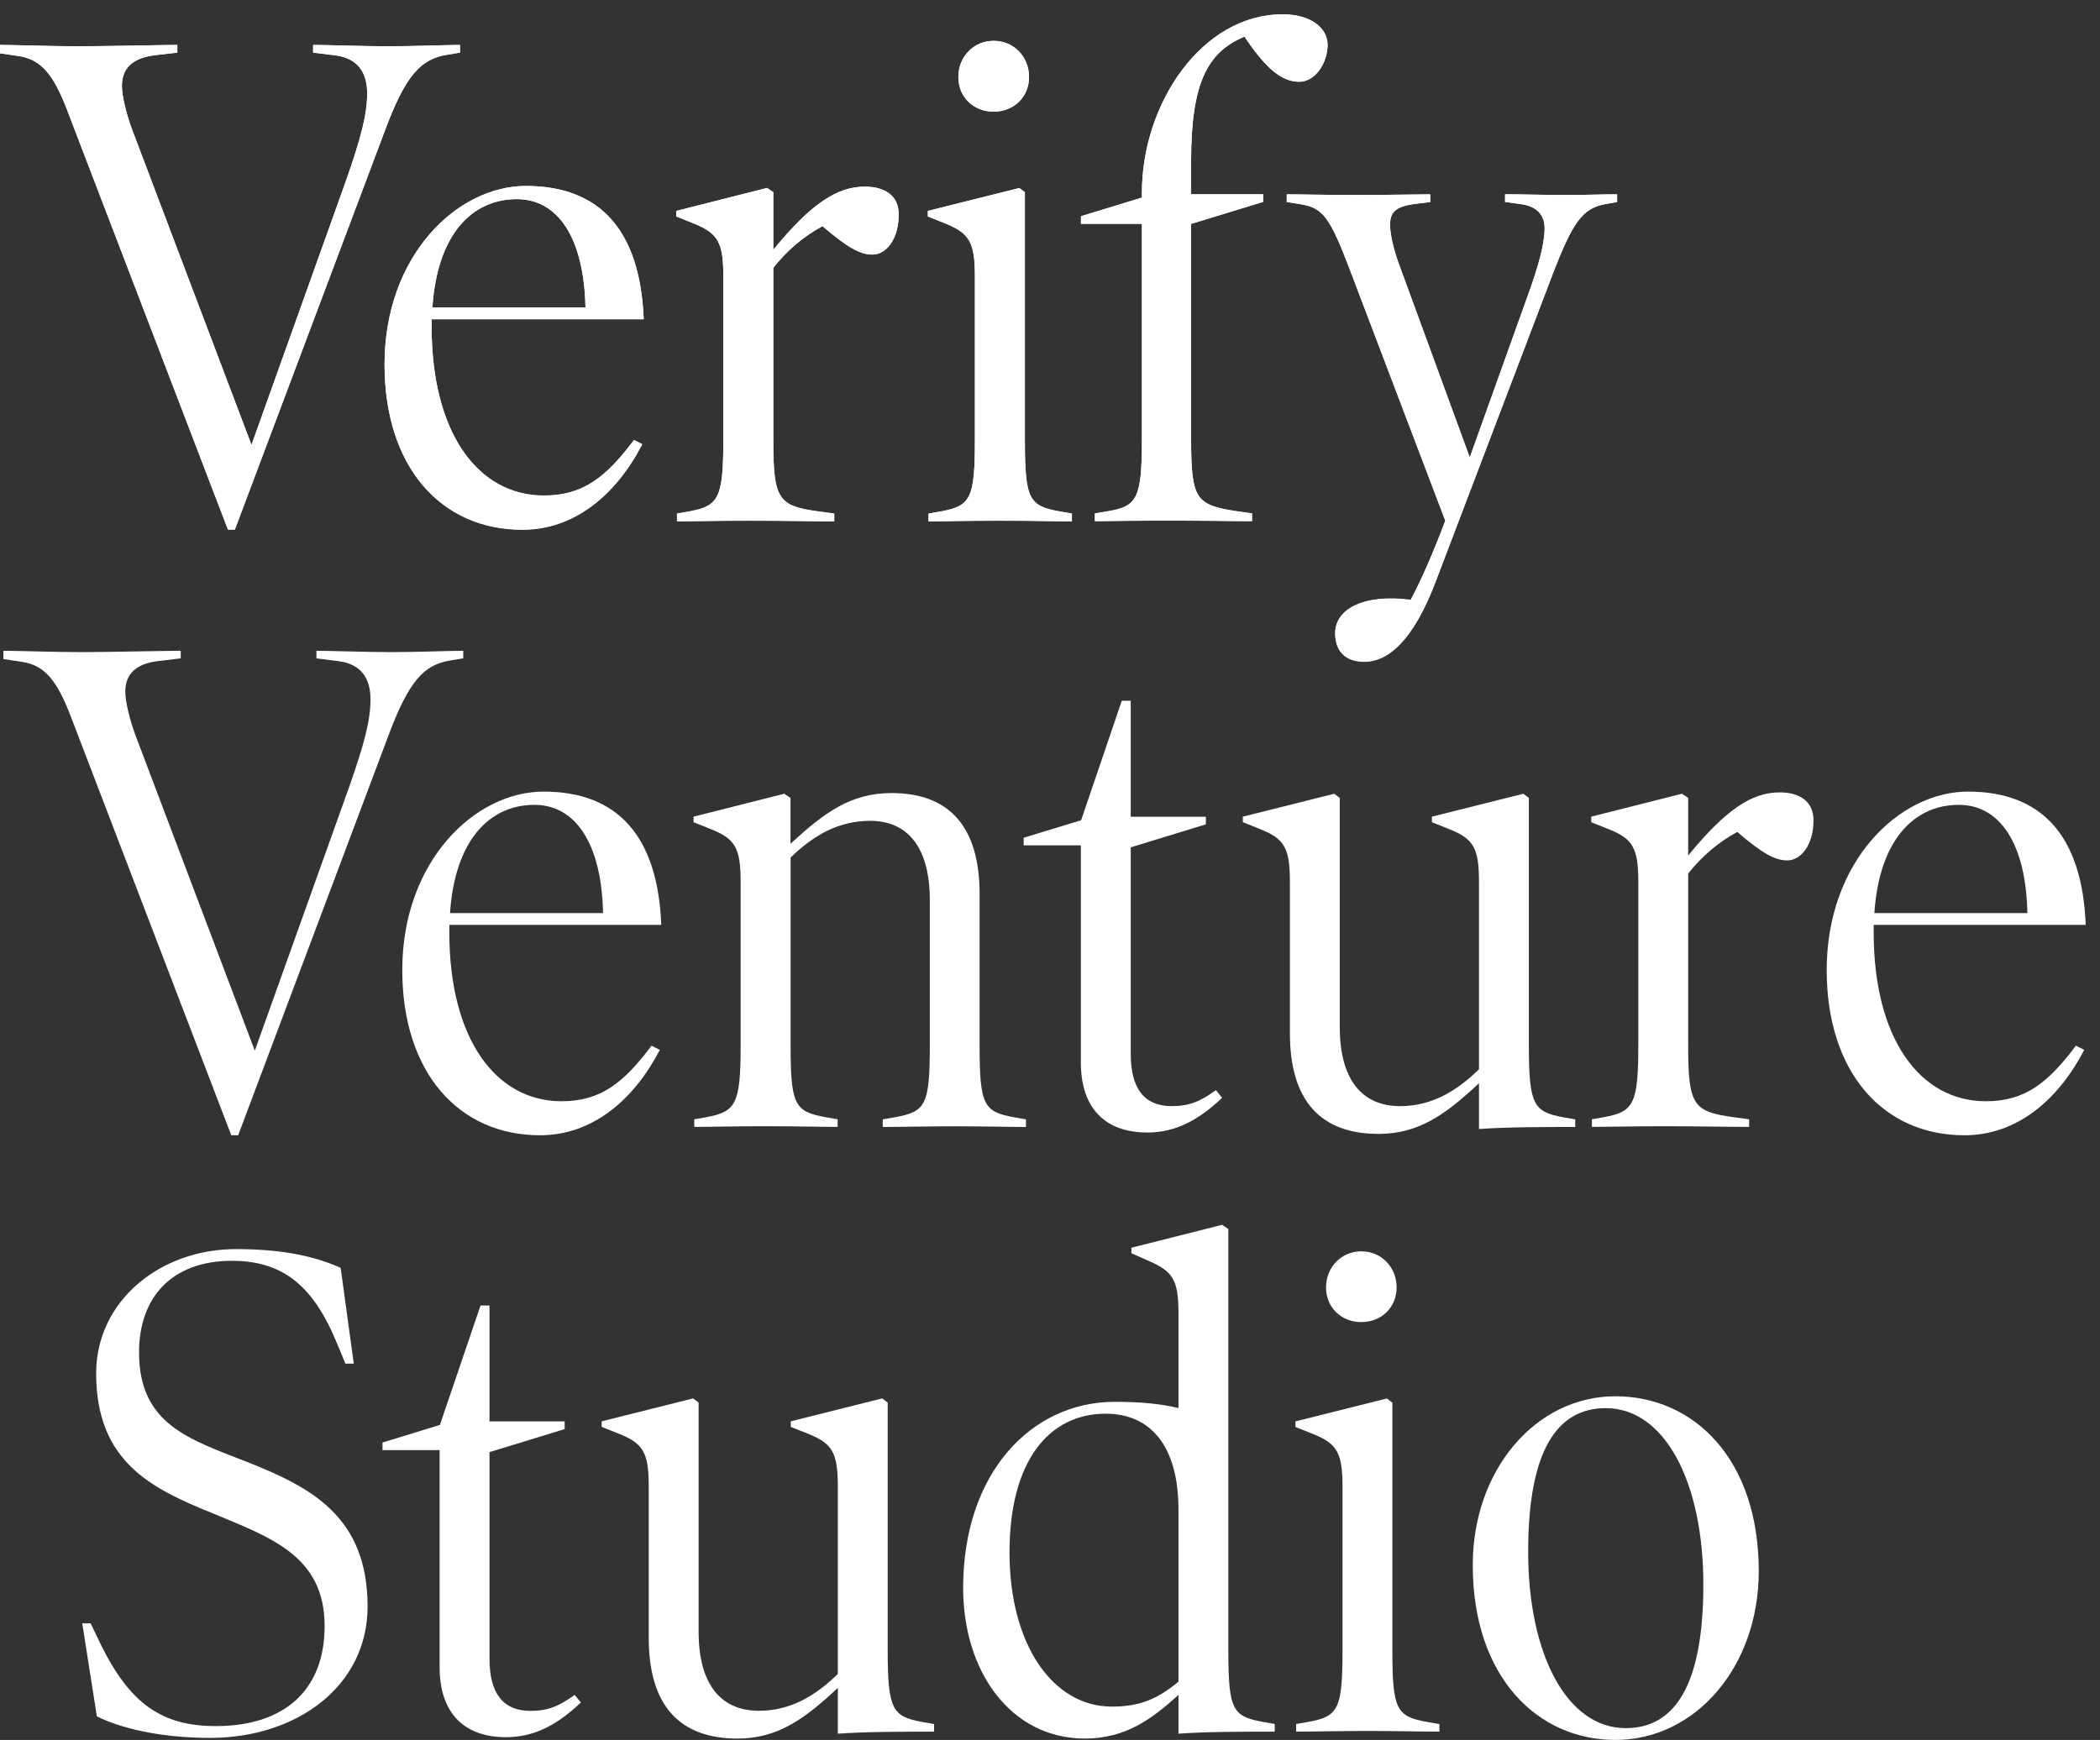 <svg width="146" height="121" viewBox="0 0 146 121" fill="none" xmlns="http://www.w3.org/2000/svg">
<rect x="0" y="0" width="146" height="121" fill="#333333" stroke="none"/>
<path d="M32.2 45.785L31.335 45.927C29.456 46.218 28.401 47.377 26.955 51.288L16.559 78.95H16.079L5.002 50.034C3.994 47.33 3.123 46.272 1.535 46.028L0.237 45.832V45.256C1.15 45.256 3.994 45.351 5.63 45.351C7.313 45.351 11.693 45.256 12.565 45.256V45.785L10.929 45.981C9.483 46.171 8.712 46.849 8.712 48.103C8.712 48.78 9.003 49.987 9.388 51.051L17.715 73.065L24.312 54.623C25.325 51.728 25.758 50.088 25.758 48.638C25.758 47.14 25.082 46.177 23.541 45.981L22 45.785V45.256C22.913 45.256 25.562 45.351 27.198 45.351C28.881 45.351 31.335 45.256 32.206 45.256V45.785H32.2Z" fill="white"/>
<path d="M31.24 64.323V64.851C31.24 72.239 34.464 76.584 39.04 76.584C41.784 76.584 43.372 75.282 45.298 72.721L45.873 73.012C44.042 76.536 41.156 78.95 37.546 78.95C31.868 78.95 27.968 74.557 27.968 67.461C27.968 59.883 33.024 55.05 37.789 55.05C42.939 55.05 45.731 58.141 45.974 64.317H31.24V64.323ZM41.926 63.502C41.831 58.724 40.047 55.972 37.161 55.972C34.031 55.972 31.625 58.432 31.287 63.502H41.926Z" fill="white"/>
<path d="M71.341 78.373C70.28 78.373 68.36 78.326 66.427 78.326C64.501 78.326 62.48 78.373 61.372 78.373V77.844L62.19 77.701C64.353 77.315 64.644 76.881 64.644 72.679V62.587C64.644 58.866 63.055 57.083 60.501 57.083C58.337 57.083 56.601 58.046 54.965 59.639V72.673C54.965 76.875 55.255 77.309 57.419 77.695L58.237 77.838V78.367C57.128 78.367 55.155 78.32 53.228 78.32C51.255 78.32 49.328 78.367 48.268 78.367V77.838L49.086 77.695C51.154 77.309 51.492 76.828 51.492 72.673V61.327C51.492 58.961 51.107 58.331 49.423 57.66L48.22 57.178V56.792L54.526 55.199L54.959 55.49V58.676C57.318 56.507 59.143 55.152 61.988 55.152C65.936 55.152 68.105 57.422 68.105 62.153V72.679C68.105 76.881 68.395 77.315 70.511 77.701L71.329 77.844V78.373H71.341Z" fill="white"/>
<path d="M84.967 76.346C83.426 77.797 81.837 78.759 79.769 78.759C76.883 78.759 75.146 77.119 75.146 73.886V57.565L75.164 57.042L77.991 48.733H78.613V55.924V57.565V73.303C78.613 75.716 79.573 76.923 81.452 76.923C82.703 76.923 83.473 76.584 84.534 75.811L84.967 76.346Z" fill="white"/>
<path d="M109.516 78.373C107.447 78.373 104.751 78.373 102.825 78.516V75.33C100.513 77.499 98.634 78.855 95.843 78.855C91.848 78.855 89.679 76.584 89.679 71.853V61.327C89.679 58.962 89.294 58.331 87.61 57.66L86.407 57.178V56.792L92.761 55.199L93.146 55.49V71.419C93.146 75.134 94.734 76.923 97.336 76.923C99.458 76.923 101.189 75.96 102.825 74.361V61.327C102.825 58.962 102.439 58.331 100.756 57.66L99.553 57.178V56.792L105.907 55.199L106.292 55.49V72.679C106.292 76.881 106.63 77.315 108.698 77.701L109.516 77.844V78.373V78.373Z" fill="white"/>
<path d="M124.25 59.835C123.384 59.835 122.466 59.306 120.783 57.856C119.437 58.581 118.281 59.591 117.369 60.75V72.673C117.369 76.875 117.707 77.309 120.545 77.695L121.606 77.838V78.367C120.208 78.367 117.612 78.32 115.685 78.32C113.712 78.32 111.738 78.367 110.677 78.367V77.838L111.495 77.695C113.564 77.309 113.901 76.828 113.901 72.673V61.327C113.901 58.961 113.516 58.331 111.833 57.66L110.63 57.178V56.792L116.936 55.199L117.369 55.49V59.496C119.971 56.31 121.796 55.104 123.722 55.104C125.121 55.104 126.081 55.734 126.081 57.036C126.081 58.771 125.21 59.835 124.25 59.835Z" fill="white"/>
<path d="M130.266 64.323V64.851C130.266 72.239 133.49 76.584 138.065 76.584C140.81 76.584 142.398 75.282 144.324 72.721L144.905 73.012C143.074 76.536 140.187 78.95 136.578 78.95C130.9 78.95 127 74.557 127 67.461C127 59.883 132.056 55.05 136.821 55.05C141.971 55.05 144.763 58.141 145.006 64.317H130.266V64.323ZM140.952 63.502C140.857 58.724 139.073 55.972 136.187 55.972C133.057 55.972 130.651 58.432 130.313 63.502H140.952Z" fill="white"/>
<path d="M14.627 120.857C10.97 120.857 8.274 120.132 6.733 119.36L5.719 112.893H6.3L6.976 114.296C9.044 118.545 11.308 120.037 15.012 120.037C19.778 120.037 22.569 117.529 22.569 113.083C22.569 108.162 18.764 106.902 14.722 105.214C10.579 103.526 6.685 101.689 6.685 95.508C6.685 90.486 11.113 86.866 16.411 86.866C19.736 86.866 21.947 87.395 23.683 88.168L24.596 94.831H24.015L23.434 93.428C21.751 89.321 19.582 87.68 16.121 87.68C11.978 87.68 9.667 90.189 9.667 94.052C9.667 99.027 13.134 100.085 17.081 101.63C21.609 103.413 25.556 105.446 25.556 111.722C25.556 117.285 20.602 120.857 14.627 120.857Z" fill="white"/>
<path d="M64.94 120.424C62.872 120.424 60.175 120.424 58.249 120.566V117.381C55.937 119.55 54.059 120.905 51.267 120.905C47.272 120.905 45.103 118.635 45.103 113.904V103.378C45.103 101.012 44.718 100.382 43.035 99.71L41.831 99.229V98.843L48.185 97.25L48.57 97.541V113.47C48.57 117.184 50.159 118.973 52.761 118.973C54.877 118.973 56.613 118.011 58.249 116.412V103.378C58.249 101.012 57.864 100.382 56.18 99.71L54.977 99.229V98.843L61.331 97.25L61.716 97.541V114.73C61.716 118.932 62.054 119.366 64.122 119.752L64.94 119.895V120.424V120.424Z" fill="white"/>
<path d="M88.624 120.423C86.502 120.423 83.858 120.423 81.932 120.566V117.862C80.101 119.55 78.222 120.905 75.436 120.905C70.286 120.905 66.961 116.269 66.961 110.426C66.961 102.462 71.679 97.487 77.505 97.487C79.33 97.487 80.729 97.63 81.932 97.921V91.306C81.932 88.941 81.499 88.412 79.864 87.686L78.66 87.157V86.771L84.967 85.178L85.399 85.469V114.724C85.399 118.926 85.69 119.36 87.806 119.746L88.624 119.888V120.423ZM81.932 104.976C81.932 100.584 80.006 98.313 76.876 98.313C72.929 98.313 70.185 101.594 70.185 107.966C70.185 114.337 73.166 118.682 77.309 118.682C79.235 118.682 80.486 118.153 81.932 116.946V104.976V104.976Z" fill="white"/>
<path d="M100.08 120.423C98.972 120.423 97.046 120.376 95.12 120.376C93.146 120.376 91.22 120.423 90.111 120.423V119.894L90.929 119.752C93.051 119.365 93.336 118.884 93.336 114.73V103.383C93.336 101.018 92.95 100.388 91.267 99.716L90.064 99.235V98.848L96.418 97.255L96.803 97.547V114.735C96.803 118.938 97.093 119.371 99.257 119.758L100.074 119.9V120.423H100.08ZM94.645 91.942C93.247 91.942 92.192 90.926 92.192 89.529C92.192 88.132 93.247 87.021 94.645 87.021C96.044 87.021 97.099 88.132 97.099 89.529C97.099 90.926 96.038 91.942 94.645 91.942Z" fill="white"/>
<path d="M112.307 121C106.914 121 102.392 116.655 102.392 108.834C102.392 102.218 106.772 97.101 112.307 97.101C117.748 97.101 122.276 101.446 122.276 109.267C122.276 115.889 117.896 121 112.307 121ZM111.637 97.927C108.17 97.927 106.244 101.018 106.244 107.918C106.244 114.967 108.893 120.18 113.03 120.18C116.497 120.18 118.424 117.089 118.424 110.189C118.424 103.14 115.78 97.927 111.637 97.927Z" fill="white"/>
<path d="M77.203 59.359L83.835 57.327V56.798H77.203" fill="white"/>
<path d="M75.567 56.917L71.169 58.26V58.789H75.407" fill="white"/>
<path d="M40.385 118.397C38.844 119.847 37.256 120.81 35.187 120.81C32.301 120.81 30.564 119.169 30.564 115.936V99.621L30.582 99.098L33.409 90.789H34.032V97.981V99.621V115.36C34.032 117.773 34.992 118.979 36.871 118.979C38.121 118.979 38.892 118.64 39.953 117.868L40.385 118.397Z" fill="white"/>
<path d="M32.621 101.416L39.259 99.383V98.848H32.621" fill="white"/>
<path d="M30.985 98.969L26.593 100.318V100.847H30.831" fill="white"/>
<path d="M31.116 3.8L31.981 3.657V3.122C31.116 3.122 28.656 3.217 26.973 3.217C25.337 3.217 22.688 3.122 21.769 3.122V3.657L23.31 3.847C24.851 4.043 25.527 5.006 25.527 6.504C25.527 7.954 25.094 9.595 24.081 12.495L17.484 30.95L9.151 8.923C8.766 7.859 8.475 6.653 8.475 5.975C8.475 4.721 9.246 4.043 10.692 3.847L12.328 3.657V3.122C11.463 3.122 7.077 3.217 5.393 3.217C3.758 3.217 0.913 3.122 0 3.122V3.705L1.298 3.895C2.886 4.138 3.758 5.196 4.765 7.907L15.848 36.84H16.328L26.73 9.161C28.176 5.25 29.237 4.091 31.116 3.8Z" fill="white"/>
<path d="M44.753 22.207C44.51 16.026 41.719 12.935 36.562 12.935C31.791 12.935 26.736 17.767 26.736 25.351C26.736 32.453 30.636 36.846 36.319 36.846C39.935 36.846 42.821 34.433 44.653 30.902L44.078 30.611C42.151 33.173 40.563 34.474 37.813 34.474C33.238 34.474 30.008 30.13 30.008 22.736V22.207H44.753ZM35.934 13.85C38.827 13.85 40.605 16.602 40.705 21.387H30.061C30.399 16.311 32.805 13.85 35.934 13.85Z" fill="white"/>
<path d="M60.122 12.982C58.196 12.982 56.364 14.189 53.762 17.375V13.363L53.33 13.072L47.018 14.67V15.057L48.221 15.538C49.904 16.216 50.289 16.84 50.289 19.211V30.563C50.289 34.718 49.951 35.199 47.883 35.586L47.065 35.728V36.263C48.126 36.263 50.099 36.216 52.073 36.216C53.999 36.216 56.601 36.263 58 36.263V35.728L56.939 35.586C54.094 35.199 53.762 34.766 53.762 30.563V18.629C54.675 17.47 55.831 16.453 57.182 15.728C58.871 17.179 59.784 17.707 60.649 17.707C61.615 17.707 62.481 16.644 62.481 14.908C62.481 13.607 61.52 12.982 60.122 12.982Z" fill="white"/>
<path d="M71.253 30.563V13.369L70.867 13.077L64.508 14.67V15.057L65.711 15.538C67.394 16.216 67.779 16.84 67.779 19.211V30.563C67.779 34.718 67.489 35.199 65.373 35.586L64.555 35.728V36.263C65.663 36.263 67.59 36.216 69.563 36.216C71.49 36.216 73.416 36.263 74.524 36.263V35.728L73.706 35.586C71.537 35.199 71.253 34.765 71.253 30.563Z" fill="white"/>
<path d="M69.083 7.764C70.482 7.764 71.543 6.748 71.543 5.351C71.543 3.948 70.482 2.837 69.083 2.837C67.684 2.837 66.629 3.948 66.629 5.351C66.624 6.748 67.684 7.764 69.083 7.764Z" fill="white"/>
<path d="M86.52 2.545C87.919 4.62 89.027 5.684 90.325 5.684C91.481 5.684 92.299 4.328 92.299 3.122C92.299 1.915 91.096 0.994 89.169 0.994C83.58 0.994 79.39 7.175 79.39 13.41V13.743L75.152 15.039V15.568H79.39V30.551C79.39 34.706 79.052 35.235 76.984 35.574L76.118 35.716V36.251C77.227 36.251 79.2 36.204 81.174 36.204C83.053 36.204 85.655 36.251 87.047 36.251V35.716L86.034 35.574C83.142 35.14 82.81 34.753 82.81 30.551V15.574L87.818 14.04V13.511H82.81V11.146C82.816 5.737 83.966 3.609 86.52 2.545Z" fill="white"/>
<path d="M108.876 13.559C106.95 13.559 105.646 13.511 104.638 13.511V14.046L105.699 14.189C106.807 14.331 107.388 14.914 107.388 15.883C107.388 16.947 106.955 18.54 106.232 20.519L102.184 31.823L97.271 18.397C96.933 17.482 96.643 16.37 96.643 15.645C96.643 14.825 96.933 14.391 98.279 14.195L99.434 14.052V13.517C98.373 13.517 96.258 13.565 94.278 13.565C92.352 13.565 90.52 13.517 89.46 13.517V14.052L90.372 14.195C91.961 14.438 92.441 15.062 93.839 18.736L100.483 36.221C99.665 38.397 98.848 40.281 98.077 41.731C94.752 41.297 92.826 42.409 92.826 44.049C92.826 45.303 93.549 46.028 94.847 46.028C96.53 46.028 98.267 44.531 99.808 40.471L107.945 19.074C109.344 15.449 110.014 14.486 111.608 14.195L112.426 14.052V13.517C111.377 13.511 110.802 13.559 108.876 13.559Z" fill="white"/>
<path d="M31.116 3.804L31.981 3.661V3.127C31.116 3.127 28.656 3.222 26.973 3.222C25.337 3.222 22.688 3.127 21.769 3.127V3.661L23.31 3.851C24.851 4.047 25.527 5.009 25.527 6.506C25.527 7.955 25.094 9.594 24.081 12.492L17.484 30.933L9.151 8.923C8.766 7.86 8.475 6.654 8.475 5.977C8.475 4.724 9.246 4.047 10.692 3.851L12.328 3.661V3.127C11.463 3.127 7.077 3.222 5.393 3.222C3.758 3.222 0.913 3.127 0 3.127V3.709L1.298 3.899C2.886 4.142 3.758 5.199 4.765 7.908L15.848 36.819H16.328L26.73 9.161C28.176 5.253 29.237 4.095 31.116 3.804Z" fill="white"/>
<path d="M44.753 22.196C44.51 16.02 41.719 12.931 36.562 12.931C31.791 12.931 26.736 17.76 26.736 25.338C26.736 32.435 30.636 36.824 36.319 36.824C39.935 36.824 42.821 34.413 44.653 30.885L44.078 30.594C42.151 33.154 40.563 34.454 37.813 34.454C33.238 34.454 30.008 30.113 30.008 22.725V22.196H44.753ZM35.934 13.846C38.827 13.846 40.605 16.596 40.705 21.377H30.061C30.399 16.305 32.805 13.846 35.934 13.846Z" fill="white"/>
<path d="M60.122 12.979C58.196 12.979 56.364 14.185 53.762 17.368V13.359L53.33 13.068L47.018 14.666V15.052L48.221 15.533C49.904 16.21 50.289 16.833 50.289 19.203V30.547C50.289 34.698 49.951 35.179 47.883 35.565L47.065 35.708V36.242C48.126 36.242 50.099 36.195 52.073 36.195C53.999 36.195 56.601 36.242 58 36.242V35.708L56.939 35.565C54.094 35.179 53.762 34.745 53.762 30.547V18.621C54.675 17.463 55.831 16.447 57.182 15.723C58.871 17.172 59.784 17.701 60.649 17.701C61.615 17.701 62.481 16.637 62.481 14.903C62.481 13.603 61.52 12.979 60.122 12.979Z" fill="white"/>
<path d="M71.253 30.547V13.365L70.867 13.074L64.508 14.666V15.052L65.711 15.533C67.394 16.21 67.779 16.833 67.779 19.203V30.547C67.779 34.698 67.489 35.179 65.373 35.565L64.555 35.708V36.242C65.663 36.242 67.59 36.195 69.563 36.195C71.49 36.195 73.416 36.242 74.524 36.242V35.708L73.706 35.565C71.537 35.179 71.253 34.745 71.253 30.547Z" fill="white"/>
<path d="M69.083 7.765C70.482 7.765 71.543 6.749 71.543 5.354C71.543 3.952 70.482 2.842 69.083 2.842C67.684 2.842 66.629 3.952 66.629 5.354C66.624 6.749 67.684 7.765 69.083 7.765Z" fill="white"/>
<path d="M86.52 2.55C87.919 4.623 89.027 5.686 90.325 5.686C91.481 5.686 92.299 4.332 92.299 3.126C92.299 1.921 91.096 1 89.169 1C83.58 1 79.39 7.177 79.39 13.407V13.739L75.152 15.034V15.562H79.39V30.535C79.39 34.686 79.052 35.215 76.984 35.553L76.118 35.696V36.23C77.227 36.23 79.2 36.183 81.174 36.183C83.053 36.183 85.655 36.23 87.047 36.23V35.696L86.034 35.553C83.142 35.12 82.81 34.734 82.81 30.535V15.568L87.818 14.036V13.508H82.81V11.144C82.816 5.739 83.966 3.613 86.52 2.55Z" fill="white"/>
<path d="M108.876 13.555C106.95 13.555 105.646 13.508 104.638 13.508V14.042L105.699 14.185C106.807 14.327 107.388 14.909 107.388 15.877C107.388 16.94 106.955 18.532 106.232 20.51L102.184 31.806L97.271 18.39C96.933 17.475 96.643 16.364 96.643 15.64C96.643 14.82 96.933 14.386 98.279 14.191L99.434 14.048V13.514C98.373 13.514 96.258 13.561 94.278 13.561C92.352 13.561 90.52 13.514 89.46 13.514V14.048L90.372 14.191C91.961 14.434 92.441 15.058 93.839 18.728L100.483 36.201C99.665 38.374 98.848 40.257 98.077 41.706C94.752 41.273 92.826 42.383 92.826 44.022C92.826 45.275 93.549 46 94.847 46C96.53 46 98.267 44.503 99.808 40.447L107.945 19.067C109.344 15.444 110.014 14.482 111.608 14.191L112.426 14.048V13.514C111.377 13.508 110.802 13.555 108.876 13.555Z" fill="white"/>
</svg>
